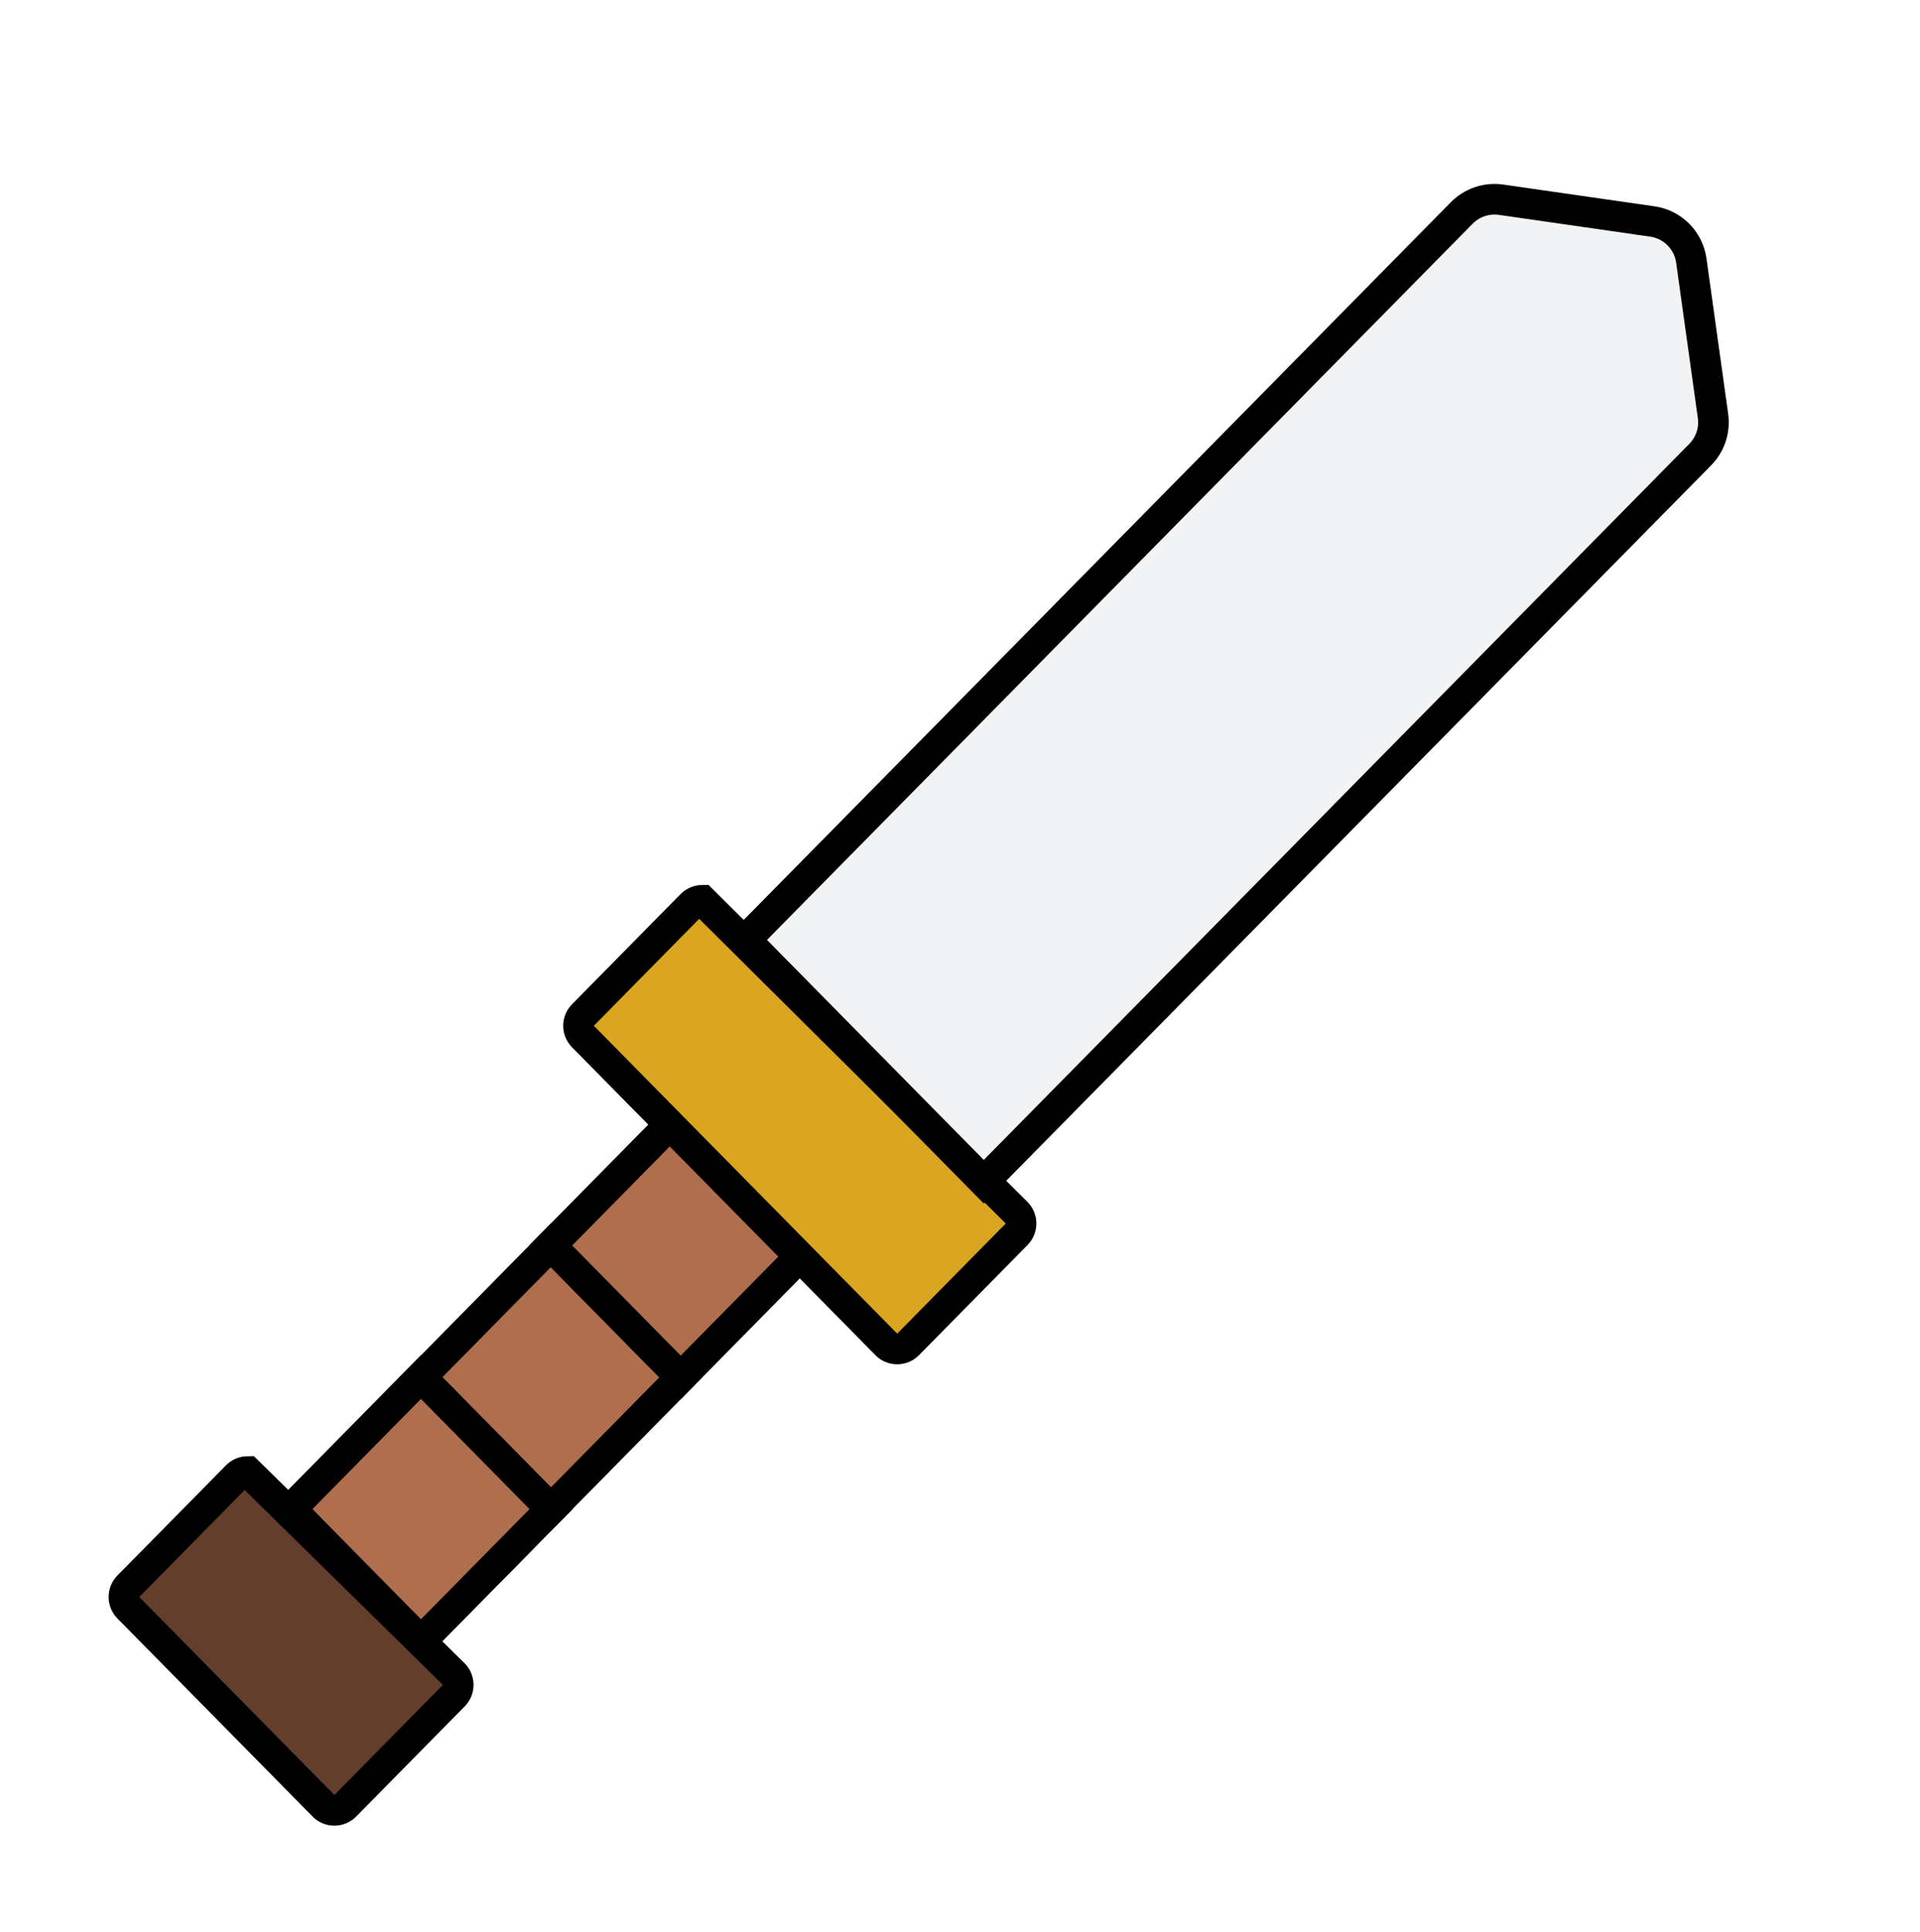 <?xml version="1.0" encoding="UTF-8"?>
<svg width="81.95px" height="82.444px" viewBox="0 0 81.95 82.444" version="1.1" xmlns="http://www.w3.org/2000/svg" xmlns:xlink="http://www.w3.org/1999/xlink">
    <defs>
        <filter x="-9.6%" y="-6.0%" width="118.8%" height="117.9%" filterUnits="objectBoundingBox" id="filter-1">
            <feOffset dx="0" dy="2" in="SourceAlpha" result="shadowOffsetOuter1"></feOffset>
            <feGaussianBlur stdDeviation="2" in="shadowOffsetOuter1" result="shadowBlurOuter1"></feGaussianBlur>
            <feColorMatrix values="0 0 0 0 0   0 0 0 0 0   0 0 0 0 0  0 0 0 0.5 0" type="matrix" in="shadowBlurOuter1" result="shadowMatrixOuter1"></feColorMatrix>
            <feMerge>
                <feMergeNode in="shadowMatrixOuter1"></feMergeNode>
                <feMergeNode in="SourceGraphic"></feMergeNode>
            </feMerge>
        </filter>
    </defs>
    <g id="Home-Page" stroke="none" stroke-width="1" fill="none" fill-rule="evenodd">
        <g id="Dark-Mode" transform="translate(-363.891, -503.542)" stroke="#000000" stroke-width="1.307">
            <g id="Monster-Tycoon-Icon" transform="translate(367.99, 505.006)">
                <g id="Group" filter="url(#filter-1)" transform="translate(0, -0)">
                    <path d="M14.238,62.647 C14.417,62.648 14.578,62.721 14.695,62.838 C14.813,62.955 14.885,63.117 14.887,63.295 L14.935,69.895 C14.936,70.076 14.864,70.24 14.747,70.359 C14.63,70.478 14.467,70.552 14.296,70.553 L2.412,70.467 C2.233,70.466 2.072,70.393 1.955,70.276 C1.837,70.158 1.765,69.997 1.763,69.818 L1.715,63.218 C1.714,63.038 1.786,62.874 1.903,62.755 Z" id="Rectangle" fill="#633E2C" transform="translate(8.325, 66.557) rotate(-315) translate(-8.325, -66.557) "></path>
                    <path d="M9.886,56.95 L17.793,57.007 L17.851,64.914 L9.944,64.856 L9.886,56.95 Z" id="Rectangle" fill="#D8D8D8" transform="translate(13.869, 60.932) rotate(-315) translate(-13.869, -60.932) "></path>
                    <path d="M15.43,51.325 L23.337,51.382 L23.394,59.289 L15.488,59.231 L15.43,51.325 Z" id="Rectangle" fill="#AF6E4D" transform="translate(19.412, 55.307) rotate(-315) translate(-19.412, -55.307) "></path>
                    <path d="M9.886,56.95 L17.793,57.007 L17.851,64.914 L9.944,64.856 L9.886,56.95 Z" id="Rectangle" fill="#AF6E4D" transform="translate(13.869, 60.932) rotate(-315) translate(-13.869, -60.932) "></path>
                    <path d="M20.974,45.7 L28.88,45.757 L28.938,53.664 L21.031,53.606 L20.974,45.7 Z" id="Rectangle" fill="#AF6E4D" transform="translate(24.956, 49.682) rotate(-315) translate(-24.956, -49.682) "></path>
                    <path d="M39.241,40.639 C39.42,40.641 39.581,40.714 39.698,40.831 C39.816,40.948 39.888,41.109 39.89,41.288 L39.938,47.888 C39.939,48.069 39.867,48.232 39.75,48.351 C39.633,48.471 39.47,48.545 39.299,48.546 L20.834,48.412 C20.655,48.41 20.494,48.338 20.376,48.22 C20.259,48.103 20.186,47.942 20.185,47.763 L20.137,41.163 C20.136,40.983 20.208,40.819 20.325,40.7 Z" id="Rectangle" fill="#DAA520" transform="translate(30.037, 44.526) rotate(-315) translate(-30.037, -44.526) "></path>
                    <path d="M68.962,16.579 C69.585,16.575 70.173,16.866 70.546,17.364 L74.457,22.589 C74.719,22.938 74.849,23.353 74.848,23.768 C74.847,24.182 74.715,24.596 74.452,24.945 L70.418,30.288 C70.051,30.775 69.478,31.063 68.868,31.067 L25.304,31.385 L25.409,16.897 Z" id="Rectangle" fill="#F2F3F4" transform="translate(50.402, 23.98) rotate(-45) translate(-50.402, -23.98) "></path>
                </g>
            </g>
        </g>
    </g>
</svg>

